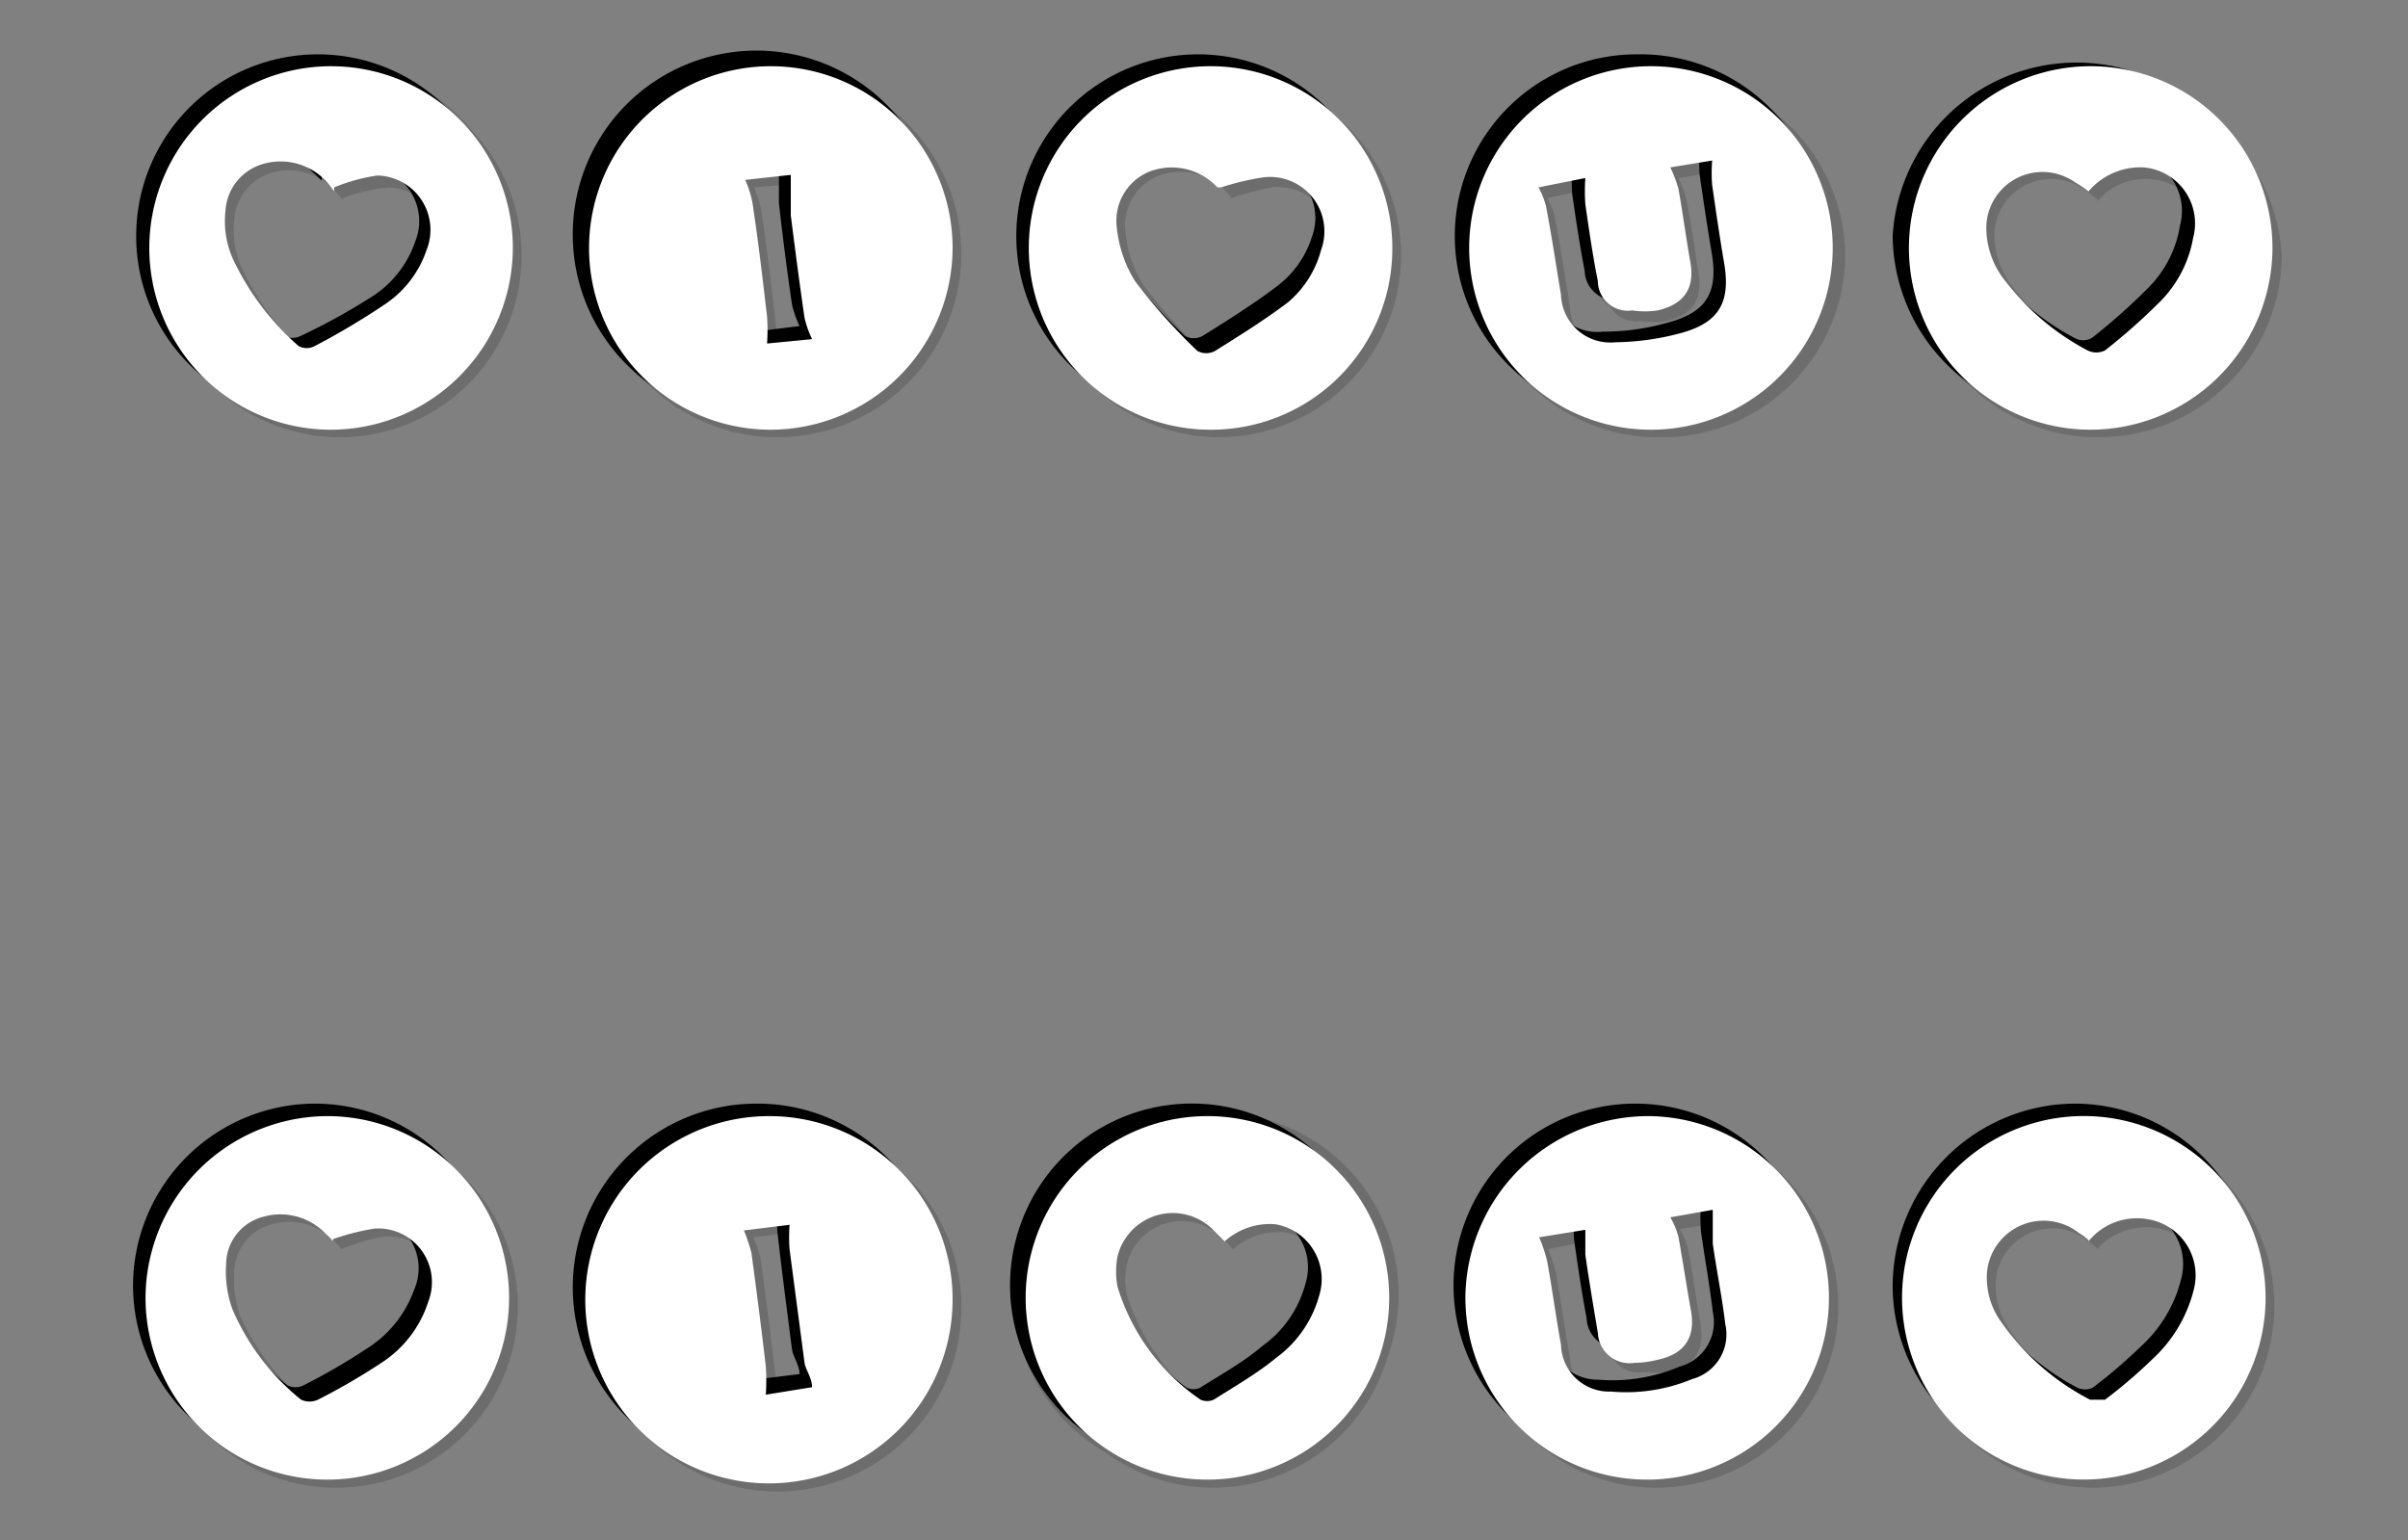 <svg xmlns="http://www.w3.org/2000/svg" viewBox="0 0 38.55 24.66"><rect x="0" y="0" width="38.55" height="24.66" fill="#808080" stroke="none"/><defs><style>.cls-1{isolation:isolate;}.cls-2{opacity:0.15;}.cls-2,.cls-3{mix-blend-mode:multiply;}.cls-4{fill:#fff;}</style></defs><title>convert-CUSTOMIZE-SVG-03</title><g class="cls-1"><g id="Layer_1" data-name="Layer 1"><g class="cls-2"><path d="M12.24,6.83A2.93,2.93,0,0,1,9.31,3.92a2.94,2.94,0,0,1,5.88,0A2.91,2.91,0,0,1,12.24,6.83Zm-.36-4a3.43,3.43,0,0,1,.12.39c.08.6.15,1.2.23,1.8,0,.14,0,.27,0,.44l.73-.1A1.81,1.81,0,0,1,12.83,5c-.08-.54-.15-1.09-.21-1.63,0-.21,0-.43,0-.65Z"/><path d="M15.19,20.74a2.94,2.94,0,1,1-2.93-2.92A2.92,2.92,0,0,1,15.19,20.74Zm-2.25,1.41a3.43,3.43,0,0,1-.12-.39c-.08-.61-.16-1.23-.23-1.84a2.74,2.74,0,0,1,0-.4l-.73.09A2.52,2.52,0,0,1,12,20c.08.61.16,1.21.23,1.82a3.3,3.3,0,0,1,0,.45Z"/><path d="M26.34,6.83a2.91,2.91,0,1,1,0-5.82,2.94,2.94,0,0,1,3,2.92A2.93,2.93,0,0,1,26.34,6.83ZM24.57,3a1.75,1.75,0,0,1,.13.29c.08.47.15.95.23,1.42a.78.78,0,0,0,.87.76,3.77,3.77,0,0,0,1.06-.15c.62-.17.79-.5.68-1.13-.07-.41-.13-.82-.19-1.23a2.67,2.67,0,0,1,0-.4l-.68.11A2.54,2.54,0,0,1,26.8,3c.07.39.13.78.19,1.17s0,.68-.51.78a2,2,0,0,1-.42,0,.49.49,0,0,1-.55-.47c-.08-.41-.14-.82-.2-1.23,0-.14,0-.27,0-.43Z"/><path d="M26.35,17.82a2.91,2.91,0,1,1-2.94,2.87A2.92,2.92,0,0,1,26.35,17.82Zm-1.76,1.93c0,.15.1.26.12.39.08.44.15.89.22,1.34a.79.79,0,0,0,.8.75A2.63,2.63,0,0,0,27,22a.74.74,0,0,0,.53-.88c0-.43-.13-.86-.19-1.29,0-.17,0-.34,0-.53l-.68.11a1.36,1.36,0,0,1,.14.31c.07.39.12.79.19,1.19s0,.68-.52.79a2.45,2.45,0,0,1-.38,0,.5.5,0,0,1-.58-.48c-.08-.41-.14-.83-.2-1.25a2.54,2.54,0,0,1,0-.39Z"/><path d="M33.39,17.82a2.91,2.91,0,1,1-2.95,2.89A2.91,2.91,0,0,1,33.39,17.82Zm0,2a1.53,1.53,0,0,0-.16-.13.91.91,0,0,0-1.48.64,1.29,1.29,0,0,0,.23.8,4.13,4.13,0,0,0,1.42,1.24.26.26,0,0,0,.24,0,8.11,8.11,0,0,0,.77-.66A2.15,2.15,0,0,0,35,20.58a.92.92,0,0,0-.73-1.14A1.08,1.08,0,0,0,33.37,19.82Z"/><path d="M5.2,6.83a2.91,2.91,0,1,1,3-2.89A2.92,2.92,0,0,1,5.2,6.83ZM5.29,3V3l-.12-.14a1,1,0,0,0-1-.3.87.87,0,0,0-.62.76,1.46,1.46,0,0,0,.18.87,4.21,4.21,0,0,0,1,1.3.27.27,0,0,0,.26,0,11.74,11.74,0,0,0,1.14-.67A1.72,1.72,0,0,0,6.82,4,.87.87,0,0,0,6,2.81,3.35,3.35,0,0,0,5.29,3Z"/><path d="M33.38,6.83a2.94,2.94,0,0,1-2.94-2.9,2.95,2.95,0,0,1,5.89,0A2.93,2.93,0,0,1,33.38,6.83Zm0-3.81c-.09-.06-.15-.12-.22-.16a.91.91,0,0,0-1.43.68,1.4,1.4,0,0,0,.32.92,4.12,4.12,0,0,0,1.3,1.09.31.31,0,0,0,.28,0,11.54,11.54,0,0,0,.9-.81A1.81,1.81,0,0,0,35,3.77a.9.9,0,0,0-.79-1.13A1,1,0,0,0,33.38,3Z"/><path d="M5.21,17.82a2.91,2.91,0,1,1-2.94,2.89A2.91,2.91,0,0,1,5.21,17.82Zm.06,2-.11-.12a1,1,0,0,0-1-.28.81.81,0,0,0-.61.76,1.6,1.6,0,0,0,.11.72,3.64,3.64,0,0,0,1.1,1.45.27.27,0,0,0,.26,0,10.14,10.14,0,0,0,1-.58,1.91,1.91,0,0,0,.77-1,.87.87,0,0,0-.88-1.2A3,3,0,0,0,5.27,19.79Z"/><path d="M19.29,6.83a2.91,2.91,0,1,1,2.94-2.89A2.92,2.92,0,0,1,19.29,6.83ZM19.5,3l-.07-.08a1,1,0,0,0-1.07-.26.83.83,0,0,0-.54.91,1.87,1.87,0,0,0,.29.84,9.56,9.56,0,0,0,1,1.12.28.28,0,0,0,.28,0,11.33,11.33,0,0,0,1.17-.78,1.55,1.55,0,0,0,.54-.82.87.87,0,0,0-.93-1.16A3.33,3.33,0,0,0,19.5,3Z"/><path d="M19.31,17.82a2.91,2.91,0,1,1,0,5.81,2.91,2.91,0,1,1,0-5.81Zm.23,2-.16-.18a.91.91,0,0,0-1.54.42,1,1,0,0,0,0,.49,3.4,3.4,0,0,0,1.32,1.8.2.2,0,0,0,.21,0,11.48,11.48,0,0,0,1-.67,1.79,1.79,0,0,0,.69-1,.88.88,0,0,0-.71-1.14A1.06,1.06,0,0,0,19.54,19.83Z"/><path d="M12.44,7A2.93,2.93,0,0,1,9.51,4.12,2.94,2.94,0,1,1,12.44,7Zm-.37-4a1.58,1.58,0,0,1,.12.39c.09.6.16,1.2.23,1.8a3,3,0,0,1,0,.43l.72-.09A1.74,1.74,0,0,1,13,5.23c-.08-.54-.15-1.09-.21-1.63,0-.21,0-.43,0-.66Z"/><path d="M15.39,20.94A2.94,2.94,0,1,1,12.46,18,2.92,2.92,0,0,1,15.39,20.94Zm-2.25,1.41c0-.14-.1-.27-.12-.39-.08-.62-.16-1.23-.23-1.84a1.81,1.81,0,0,1,0-.4l-.73.09a2.17,2.17,0,0,1,.12.36c.08.6.16,1.21.23,1.82a3.38,3.38,0,0,1,0,.45Z"/><path d="M26.54,7a2.91,2.91,0,1,1,0-5.82,2.94,2.94,0,0,1,3,2.92A2.93,2.93,0,0,1,26.54,7ZM24.77,3.17a1.33,1.33,0,0,1,.12.3c.09.47.16.94.24,1.42a.78.78,0,0,0,.87.76,3.77,3.77,0,0,0,1.06-.15c.62-.17.79-.5.68-1.13-.07-.41-.13-.82-.19-1.23a2.67,2.67,0,0,1,0-.4l-.68.11a2.11,2.11,0,0,1,.13.34c.07.39.13.78.19,1.17s-.05.67-.51.78a1.5,1.5,0,0,1-.42,0,.48.48,0,0,1-.55-.46c-.08-.41-.14-.82-.2-1.23a3.08,3.08,0,0,1,0-.43Z"/><path d="M26.55,18a2.91,2.91,0,1,1-2.94,2.88A2.91,2.91,0,0,1,26.55,18ZM24.78,20a2.23,2.23,0,0,1,.13.39c.08.44.14.89.22,1.33a.79.79,0,0,0,.8.76,2.75,2.75,0,0,0,1.3-.21.74.74,0,0,0,.53-.88c-.05-.43-.13-.86-.19-1.29a4.45,4.45,0,0,1,0-.53l-.68.11a1,1,0,0,1,.13.31c.08.39.13.79.2,1.19s-.05.68-.52.79a2.58,2.58,0,0,1-.38,0,.5.5,0,0,1-.58-.48c-.08-.41-.14-.83-.2-1.25a2.47,2.47,0,0,1,0-.39Z"/><path d="M33.59,18a2.91,2.91,0,1,1-3,2.9A2.93,2.93,0,0,1,33.59,18Zm0,2a1.53,1.53,0,0,0-.16-.13.91.91,0,0,0-1.48.64,1.24,1.24,0,0,0,.23.79,4.06,4.06,0,0,0,1.42,1.25.3.3,0,0,0,.24,0,8.11,8.11,0,0,0,.77-.66,2.15,2.15,0,0,0,.65-1.09.92.92,0,0,0-.74-1.14A1.07,1.07,0,0,0,33.57,20Z"/><path d="M5.4,7A2.91,2.91,0,1,1,8.35,4.14,2.91,2.91,0,0,1,5.4,7Zm.09-3.86v.06l-.12-.14a1,1,0,0,0-1-.3.84.84,0,0,0-.62.76,1.46,1.46,0,0,0,.17.87,4.36,4.36,0,0,0,1,1.3.3.3,0,0,0,.26,0,10.08,10.08,0,0,0,1.14-.68A1.7,1.7,0,0,0,7,4.2.87.87,0,0,0,6.23,3,2.89,2.89,0,0,0,5.49,3.17Z"/><path d="M33.58,7a2.94,2.94,0,0,1-2.94-2.91,2.95,2.95,0,0,1,5.89,0A2.93,2.93,0,0,1,33.58,7Zm0-3.81c-.09-.06-.15-.12-.22-.16a.91.91,0,0,0-1.43.68,1.34,1.34,0,0,0,.32.92,4,4,0,0,0,1.3,1.09.28.28,0,0,0,.28,0,9.71,9.71,0,0,0,.9-.8A1.81,1.81,0,0,0,35.24,4a.9.9,0,0,0-.79-1.13A1,1,0,0,0,33.58,3.22Z"/><path d="M5.41,18a2.91,2.91,0,1,1-2.94,2.9A2.92,2.92,0,0,1,5.41,18Zm.06,2-.11-.12a1,1,0,0,0-1-.28.8.8,0,0,0-.61.76,1.77,1.77,0,0,0,.1.72A3.76,3.76,0,0,0,5,22.52a.29.29,0,0,0,.26,0,10,10,0,0,0,1-.58A1.85,1.85,0,0,0,7,21a.86.86,0,0,0-.87-1.2A3,3,0,0,0,5.47,20Z"/><path d="M19.49,7a2.91,2.91,0,1,1,2.94-2.89A2.92,2.92,0,0,1,19.49,7Zm.21-3.85s0,0-.07-.08a1,1,0,0,0-1.07-.26.85.85,0,0,0-.54.92,1.87,1.87,0,0,0,.29.84,9.45,9.45,0,0,0,1,1.12.3.3,0,0,0,.28,0c.4-.25.8-.5,1.17-.78a1.58,1.58,0,0,0,.54-.82A.87.87,0,0,0,20.36,3,4,4,0,0,0,19.7,3.18Z"/><path d="M19.51,18a2.91,2.91,0,1,1-3,2.89A2.91,2.91,0,0,1,19.51,18Zm.23,2c-.06-.06-.11-.12-.17-.17a.9.9,0,0,0-1.53.42,1.11,1.11,0,0,0,0,.48,3.46,3.46,0,0,0,1.33,1.81.26.26,0,0,0,.21,0c.35-.22.71-.42,1-.67a1.79,1.79,0,0,0,.69-1,.89.89,0,0,0-.71-1.14A1.09,1.09,0,0,0,19.74,20Z"/></g><g class="cls-3"><path d="M12.1,6.69A2.93,2.93,0,0,1,9.17,3.78,2.94,2.94,0,1,1,12.1,6.69Zm-.37-4a1.58,1.58,0,0,1,.12.39c.09.6.16,1.2.23,1.8a3,3,0,0,1,0,.43l.72-.09a1.74,1.74,0,0,1-.12-.34c-.08-.54-.15-1.09-.21-1.63,0-.21,0-.43,0-.66Z"/><path d="M15.05,20.6a2.94,2.94,0,1,1-2.93-2.93A2.92,2.92,0,0,1,15.05,20.6ZM12.8,22c0-.14-.1-.27-.12-.39-.08-.62-.16-1.23-.23-1.85a1.74,1.74,0,0,1,0-.39l-.73.09a2.17,2.17,0,0,1,.12.36c.08.6.16,1.21.23,1.82a3.38,3.38,0,0,1,0,.45Z"/><path d="M26.2,6.69a2.91,2.91,0,1,1,0-5.82,2.94,2.94,0,0,1,3,2.92A2.93,2.93,0,0,1,26.2,6.69ZM24.43,2.83a1.33,1.33,0,0,1,.12.3c.09.47.16.94.24,1.42a.78.78,0,0,0,.87.76,3.77,3.77,0,0,0,1.06-.15c.62-.17.79-.5.68-1.13-.07-.41-.13-.82-.19-1.23a2.67,2.67,0,0,1,0-.4l-.68.11a2.11,2.11,0,0,1,.13.34c.07.39.13.78.19,1.17s-.05.67-.51.78a1.5,1.5,0,0,1-.42,0,.48.48,0,0,1-.55-.46c-.08-.41-.14-.82-.2-1.23a3.08,3.08,0,0,1,0-.43Z"/><path d="M26.21,17.67a2.91,2.91,0,1,1-2.94,2.88A2.91,2.91,0,0,1,26.21,17.67Zm-1.77,1.94a2.23,2.23,0,0,1,.13.39c.08.44.14.89.22,1.33a.79.79,0,0,0,.8.76,2.75,2.75,0,0,0,1.3-.21.74.74,0,0,0,.53-.88c-.05-.43-.13-.86-.19-1.29a4.45,4.45,0,0,1,0-.53l-.68.11a1,1,0,0,1,.13.31c.08.39.13.79.2,1.19s-.05.68-.52.79a2.58,2.58,0,0,1-.38,0,.5.5,0,0,1-.58-.48c-.08-.41-.14-.83-.2-1.25a2.47,2.47,0,0,1,0-.39Z"/><path d="M33.25,17.67a2.91,2.91,0,1,1-2.95,2.9A2.93,2.93,0,0,1,33.25,17.67Zm0,2c-.07-.05-.11-.1-.16-.13a.91.91,0,0,0-1.48.64,1.24,1.24,0,0,0,.23.79,4,4,0,0,0,1.42,1.25.3.3,0,0,0,.24,0,8.11,8.11,0,0,0,.77-.66,2.15,2.15,0,0,0,.65-1.09.92.92,0,0,0-.74-1.14A1,1,0,0,0,33.23,19.68Z"/><path d="M5.06,6.69A2.91,2.91,0,1,1,8,3.8,2.92,2.92,0,0,1,5.06,6.69Zm.09-3.86v.06L5,2.75a1,1,0,0,0-1-.3.84.84,0,0,0-.62.76,1.46,1.46,0,0,0,.17.87,4.36,4.36,0,0,0,1,1.3.3.3,0,0,0,.26,0A10.08,10.08,0,0,0,6,4.72a1.7,1.7,0,0,0,.65-.86.87.87,0,0,0-.79-1.19A2.89,2.89,0,0,0,5.15,2.83Z"/><path d="M33.24,6.69A2.94,2.94,0,0,1,30.3,3.78a2.95,2.95,0,0,1,5.89,0A2.93,2.93,0,0,1,33.24,6.69Zm0-3.81c-.09-.06-.15-.12-.22-.16a.9.9,0,0,0-1.43.68,1.34,1.34,0,0,0,.32.92,4,4,0,0,0,1.3,1.09.28.28,0,0,0,.28,0,9.71,9.71,0,0,0,.9-.8,1.81,1.81,0,0,0,.51-1,.9.9,0,0,0-.79-1.13A1,1,0,0,0,33.24,2.88Z"/><path d="M5.07,17.67a2.91,2.91,0,1,1-2.94,2.9A2.92,2.92,0,0,1,5.07,17.67Zm.06,2L5,19.53a1,1,0,0,0-1-.28.8.8,0,0,0-.61.76,1.77,1.77,0,0,0,.1.72,3.76,3.76,0,0,0,1.11,1.45.29.29,0,0,0,.26,0,10,10,0,0,0,1-.58,1.85,1.85,0,0,0,.77-.95.86.86,0,0,0-.87-1.2A3,3,0,0,0,5.13,19.65Z"/><path d="M19.15,6.69A2.91,2.91,0,1,1,22.09,3.8,2.92,2.92,0,0,1,19.15,6.69Zm.21-3.85s0,0-.07-.08a1,1,0,0,0-1.07-.26.85.85,0,0,0-.54.92,1.87,1.87,0,0,0,.29.84,9.45,9.45,0,0,0,1,1.12.3.3,0,0,0,.28,0c.4-.25.8-.5,1.17-.78A1.58,1.58,0,0,0,21,3.8.87.87,0,0,0,20,2.64,4,4,0,0,0,19.36,2.84Z"/><path d="M19.17,17.67a2.91,2.91,0,1,1-3,2.89A2.91,2.91,0,0,1,19.17,17.67Zm.23,2c-.06-.06-.11-.12-.17-.17a.9.9,0,0,0-1.53.42,1.11,1.11,0,0,0,0,.48A3.46,3.46,0,0,0,19,22.22a.26.26,0,0,0,.21,0c.35-.22.71-.42,1-.67a1.79,1.79,0,0,0,.69-1,.89.89,0,0,0-.71-1.14A1.09,1.09,0,0,0,19.4,19.68Z"/></g><path class="cls-4" d="M12.3,6.88A2.91,2.91,0,1,1,15.25,4,2.92,2.92,0,0,1,12.3,6.88Zm-.37-4a1.58,1.58,0,0,1,.12.39c.09.6.16,1.2.23,1.8a3.08,3.08,0,0,1,0,.43L13,5.43a1.74,1.74,0,0,1-.12-.34c-.08-.55-.15-1.09-.22-1.64,0-.21,0-.42,0-.65Z"/><path class="cls-4" d="M15.25,20.8a2.94,2.94,0,1,1-2.93-2.93A2.93,2.93,0,0,1,15.25,20.8ZM13,22.21c0-.15-.1-.27-.12-.39L12.64,20a2.75,2.75,0,0,1,0-.39l-.73.09a3,3,0,0,1,.12.36c.08.6.16,1.21.23,1.82a3.37,3.37,0,0,1,0,.45Z"/><path class="cls-4" d="M26.4,6.88A2.91,2.91,0,1,1,29.34,4,2.91,2.91,0,0,1,26.4,6.88ZM24.63,3a1.33,1.33,0,0,1,.12.3c.09.47.16.94.24,1.42a.79.79,0,0,0,.87.76,4.24,4.24,0,0,0,1.06-.15c.61-.17.79-.5.68-1.13-.07-.41-.13-.82-.19-1.24a2.47,2.47,0,0,1,0-.39l-.67.11a2.11,2.11,0,0,1,.13.34c.07.39.12.78.19,1.17s-.06.67-.52.78a1.39,1.39,0,0,1-.41,0,.48.48,0,0,1-.55-.47c-.08-.4-.14-.81-.2-1.23a2.94,2.94,0,0,1,0-.42Z"/><path class="cls-4" d="M26.41,17.87a2.91,2.91,0,1,1-2.95,2.87A2.93,2.93,0,0,1,26.41,17.87Zm-1.77,1.94a2.23,2.23,0,0,1,.13.39c.08.44.14.89.22,1.33a.77.77,0,0,0,.8.75,2.76,2.76,0,0,0,1.3-.2.74.74,0,0,0,.53-.88c-.05-.43-.14-.86-.2-1.29,0-.17,0-.34,0-.54l-.68.12a1.29,1.29,0,0,1,.13.31c.07.39.13.79.2,1.18s-.06.69-.53.79a1.57,1.57,0,0,1-.37.05.51.51,0,0,1-.59-.48c-.07-.42-.14-.83-.2-1.25,0-.12,0-.25,0-.4Z"/><path class="cls-4" d="M33.45,17.87a2.91,2.91,0,1,1-3,2.9A2.91,2.91,0,0,1,33.45,17.87Zm0,2a.86.86,0,0,0-.17-.13.91.91,0,0,0-1.47.63,1.21,1.21,0,0,0,.23.8,3.94,3.94,0,0,0,1.42,1.24c.05,0,.18,0,.24,0a8.11,8.11,0,0,0,.77-.66,2.25,2.25,0,0,0,.65-1.1.91.91,0,0,0-.74-1.13A1,1,0,0,0,33.43,19.88Z"/><path class="cls-4" d="M5.26,6.88A2.91,2.91,0,1,1,8.21,4,2.92,2.92,0,0,1,5.26,6.88ZM5.35,3v.06l-.12-.15a1,1,0,0,0-1-.29.83.83,0,0,0-.62.75,1.49,1.49,0,0,0,.17.88,4.2,4.2,0,0,0,1,1.29.27.27,0,0,0,.26,0,11.82,11.82,0,0,0,1.14-.68,1.7,1.7,0,0,0,.65-.86.87.87,0,0,0-.79-1.19A2.89,2.89,0,0,0,5.35,3Z"/><path class="cls-4" d="M33.44,6.88A2.91,2.91,0,1,1,36.38,4,2.92,2.92,0,0,1,33.44,6.88Zm0-3.81a1.43,1.43,0,0,0-.22-.15.9.9,0,0,0-1.42.68,1.36,1.36,0,0,0,.32.92,4,4,0,0,0,1.3,1.09.31.31,0,0,0,.28,0,9.71,9.71,0,0,0,.9-.8,1.92,1.92,0,0,0,.51-1,.9.9,0,0,0-.79-1.13A1.09,1.09,0,0,0,33.43,3.07Z"/><path class="cls-4" d="M5.27,17.87a2.91,2.91,0,1,1-2.94,2.9A2.92,2.92,0,0,1,5.27,17.87Zm.06,2s-.06-.07-.11-.11a1,1,0,0,0-1-.28.79.79,0,0,0-.6.76,1.77,1.77,0,0,0,.1.72,3.74,3.74,0,0,0,1.1,1.45.32.32,0,0,0,.27,0,10,10,0,0,0,1-.58,1.83,1.83,0,0,0,.77-1A.86.86,0,0,0,6,19.67,3.78,3.78,0,0,0,5.33,19.84Z"/><path class="cls-4" d="M19.35,6.88A2.91,2.91,0,1,1,22.29,4,2.9,2.9,0,0,1,19.35,6.88ZM19.55,3,19.49,3a1,1,0,0,0-1.07-.26.85.85,0,0,0-.54.91,2,2,0,0,0,.29.85,9.45,9.45,0,0,0,1,1.12.3.3,0,0,0,.28,0c.4-.25.8-.5,1.17-.78A1.65,1.65,0,0,0,21.15,4a.87.87,0,0,0-.93-1.16A4.14,4.14,0,0,0,19.55,3Z"/><path class="cls-4" d="M19.37,17.87a2.91,2.91,0,1,1-2.95,2.89A2.91,2.91,0,0,1,19.37,17.87Zm.23,2-.17-.17a.91.91,0,0,0-1.54.42,1.29,1.29,0,0,0,0,.48,3.36,3.36,0,0,0,1.33,1.81.26.26,0,0,0,.21,0c.35-.22.71-.43,1-.67a1.84,1.84,0,0,0,.69-1,.89.89,0,0,0-.71-1.14A1.09,1.09,0,0,0,19.6,19.88Z"/></g></g></svg>